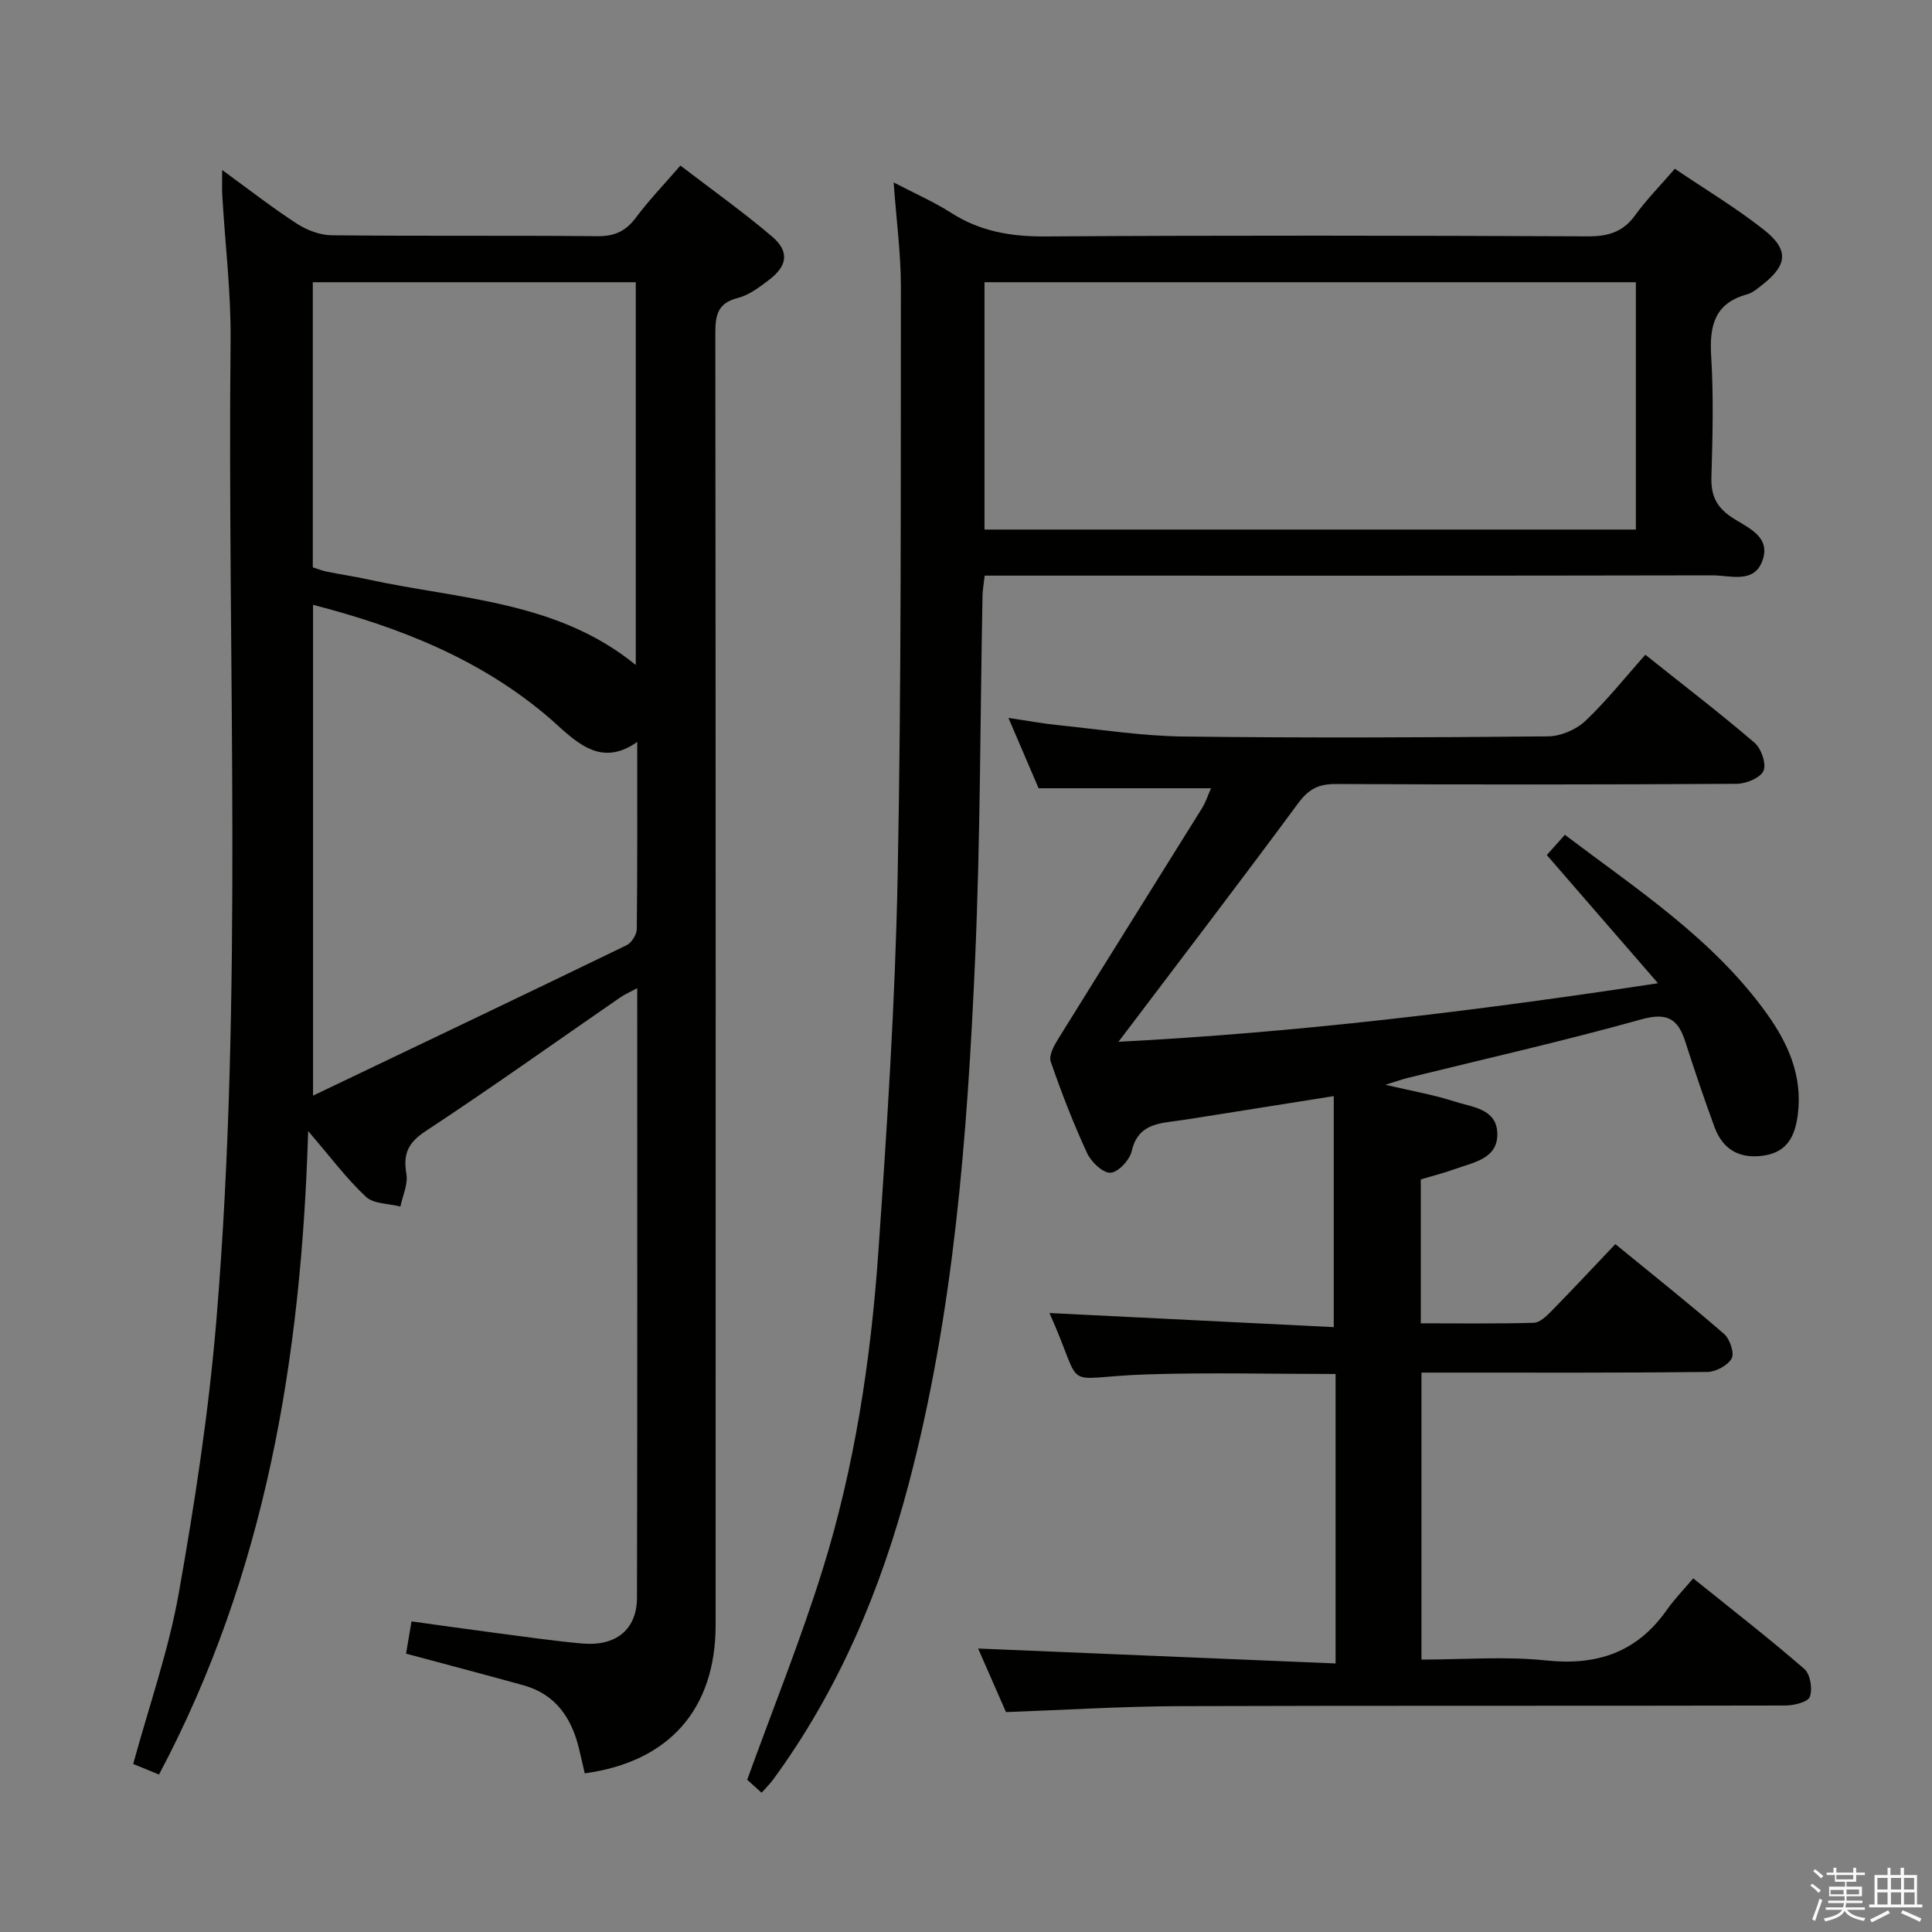 <svg enable-background="new 0 0 400 400" viewBox="0 0 400 400" xmlns="http://www.w3.org/2000/svg"><rect x="0" y="0" width="400" height="400" fill="#808080" stroke="none"/><path d="m374.8 390.4.4-.4c.7.5 1.3 1 1.8 1.4l-.5.5c-.5-.6-1.1-1.1-1.7-1.5zm1 7.3-.6-.3c.5-1.4 1.1-2.8 1.5-4.3.2.1.4.2.6.3-.5 1.3-1 2.8-1.5 4.3zm-.4-10.3.4-.4c.4.3 1 .8 1.7 1.4l-.5.5c-.4-.5-1-1-1.6-1.5zm2.5.3h1.7v-1h.6v1h3.5v-1h.6v1h1.8v.5h-1.8v1.4h-2v1h3.2v2h-3.2v.9h3.3v.5h-3.4c0 .3-.1.6-.1.9h4v.5h-3.7c.7.9 1.9 1.5 3.8 1.7-.1.2-.2.4-.3.6-2.1-.4-3.5-1.1-4-2.1-.4 1-1.8 1.7-4 2.2-.1-.2-.2-.4-.3-.6 2.1-.4 3.4-1 3.8-1.8h-3.4v-.5h3.6c.1-.3.1-.6.2-.9h-3.3v-.5h3.4c0-.3 0-.6 0-.9h-3.2v-2h3.3v-1h-2.1v-1.4h-1.7v-.5zm1.1 3.5v1h2.7c0-.3 0-.4 0-.4 0-.1 0-.2 0-.2 0-.1 0-.2 0-.3h-2.7zm1.2-3v.9h3.5v-.9zm4.7 3h-2.6v.6.4h2.6z" fill="#fafafb"/><path d="m393.6 386.7h.6v1.5h2.7v6.1h1.1v.6h-11v-.6h1.1v-6.1h2.7v-1.5h.6v1.5h2.1v-1.5zm-2.7 8.8.4.6c-1.2.6-2.5 1.3-3.8 1.9-.1-.2-.2-.4-.3-.6 1.2-.6 2.5-1.2 3.7-1.9zm-2.2-6.7v2.4h2.1v-2.4zm0 3v2.5h2.1v-2.5zm2.8-3v2.4h2.1v-2.4zm0 3v2.5h2.1v-2.5zm6 6.1c-1.4-.7-2.7-1.3-3.9-1.8l.3-.6c1.5.6 2.7 1.2 3.9 1.7zm-1.2-9.1h-2.1v2.4h2.1zm-2.1 3v2.5h2.2v-2.5z" fill="#fafafb"/><g fill="#010100"><path d="m121.06 367.15c-.43-1.88-.78-3.47-1.17-5.06-1.54-6.4-4.83-11.31-11.51-13.17-7.96-2.21-15.95-4.3-24.31-6.55.31-1.84.66-3.91 1.13-6.68 5.89.81 11.71 1.65 17.55 2.41 5.93.77 11.85 1.64 17.8 2.17 6.97.62 11.31-2.88 11.33-9.48.1-41.82.05-83.64.05-126.2-1.48.8-2.58 1.27-3.55 1.94-13.41 9.25-26.68 18.72-40.29 27.68-3.68 2.42-4.65 4.76-3.95 8.86.36 2.11-.78 4.48-1.24 6.73-2.43-.63-5.53-.52-7.14-2.02-3.98-3.71-7.27-8.15-11.96-13.6-1.41 47.08-8.83 91.68-30.88 133.22-1.84-.76-3.61-1.48-5.34-2.19 3.28-12.02 7.33-23.51 9.43-35.35 3.33-18.76 6.23-37.68 7.8-56.65 5.58-67.49 2.24-135.16 2.93-202.75.1-9.94-1.13-19.89-1.71-29.84-.1-1.46-.03-2.91-.03-5.42 5.58 4.06 10.38 7.81 15.47 11.11 2.08 1.35 4.8 2.38 7.24 2.4 18.33.2 36.66.01 54.99.19 3.55.04 5.87-1.05 7.96-3.85 2.67-3.58 5.8-6.83 9.21-10.77 6.43 4.93 12.9 9.53 18.93 14.65 3.69 3.13 3.27 6.11-.62 9.05-1.97 1.49-4.11 3.13-6.42 3.71-4.21 1.05-4.66 3.6-4.66 7.33.09 89.15.08 178.29.06 267.44 0 17.33-9.57 28.32-27.1 30.69zm10.87-213.54c-6.48 4.57-11.07 1.36-15.5-2.54-.75-.66-1.47-1.35-2.22-2.01-14.24-12.4-31.17-19.12-49.4-23.84v101.62c22.45-10.73 43.72-20.87 64.92-31.14 1.04-.5 2.1-2.22 2.11-3.38.14-12.64.09-25.27.09-38.71zm-67.17-36.15c1.05.33 1.97.71 2.93.9 2.77.56 5.57.97 8.32 1.57 19.03 4.16 39.29 4.41 55.62 17.75 0-26.55 0-52.77 0-79.25-22.38 0-44.45 0-66.87 0z"/><path d="m340.65 135.56c8.43 6.72 15.69 12.27 22.61 18.22 1.39 1.19 2.49 4.38 1.85 5.81-.65 1.47-3.6 2.68-5.55 2.69-27.66.17-55.32.18-82.98.04-3.53-.02-5.63 1.03-7.77 3.93-12.23 16.56-24.75 32.92-37.24 49.44 36.43-1.87 73.41-6.29 111.7-12.12-8.08-9.31-15.43-17.79-23.02-26.54 1.1-1.23 2.28-2.55 3.74-4.19 15 11.34 30.68 21.54 41.77 36.97 4.46 6.21 7.47 12.95 6.46 20.93-.55 4.34-2.09 7.72-6.91 8.49-4.96.79-8.56-1.1-10.31-5.81-2.18-5.9-4.18-11.87-6.11-17.85-1.54-4.78-3.88-5.98-9.15-4.5-15.96 4.46-32.15 8.11-48.25 12.09-1.12.28-2.21.67-4.67 1.43 5.62 1.32 10.07 2.08 14.31 3.46 3.6 1.17 8.7 1.45 8.87 6.54.18 5.31-4.86 6.03-8.68 7.42-2.31.84-4.72 1.44-7.16 2.17v29.8c7.87 0 15.63.11 23.39-.11 1.23-.03 2.59-1.34 3.59-2.35 4.41-4.5 8.71-9.11 13.3-13.94 7.96 6.51 15.37 12.4 22.51 18.6 1.2 1.04 2.18 3.95 1.57 5.07-.8 1.46-3.28 2.78-5.05 2.8-17.83.2-35.66.13-53.49.13-1.79 0-3.59 0-5.68 0v59.42c8.62 0 17.31-.72 25.84.18 10.57 1.11 18.79-1.7 24.94-10.44 1.52-2.17 3.39-4.09 5.48-6.56 8.21 6.61 15.79 12.49 23.02 18.77 1.23 1.07 1.72 4.13 1.13 5.75-.39 1.09-3.29 1.8-5.06 1.81-41.82.1-83.65-.01-125.47.13-11.78.04-23.56.78-35.9 1.23-1.93-4.41-4.05-9.23-5.77-13.16 24.43 1.02 49.04 2.05 74.01 3.09 0-20.78 0-40.17 0-59.93-13.14 0-26.08-.33-39 .08-18.65.59-12.64 4.17-20.24-12.7 19.46.96 39.17 1.94 58.86 2.92 0-16.58 0-31.94 0-47.83-10.04 1.59-19.32 3.07-28.61 4.54-1.64.26-3.28.51-4.93.72-3.89.5-7.22 1.33-8.29 6.12-.41 1.84-2.81 4.41-4.4 4.48s-4-2.24-4.84-4.06c-2.85-6.17-5.32-12.54-7.53-18.96-.43-1.25.68-3.28 1.54-4.67 9.89-15.96 19.87-31.85 29.79-47.79.77-1.23 1.21-2.67 1.86-4.12-11.78 0-23.3 0-35.7 0-1.71-4-3.83-8.94-6.24-14.56 3.96.58 7.19 1.18 10.44 1.51 8.58.88 17.17 2.23 25.76 2.34 25.16.31 50.32.21 75.48-.03 2.63-.02 5.81-1.37 7.73-3.17 4.44-4.2 8.27-9.04 12.45-13.73z"/><path d="m157.68 371.16c-1.27-1.14-2.37-2.12-2.98-2.68 5.31-14.67 11.02-28.81 15.55-43.31 6.71-21.46 10.05-43.68 11.61-66.06 1.8-25.86 3.48-51.77 3.99-77.68.79-40.62.62-81.26.67-121.88.01-7.04-.95-14.09-1.5-21.78 4.38 2.29 8.35 4.02 11.94 6.32 5.98 3.82 12.32 4.9 19.38 4.86 37.48-.24 74.97-.18 112.45-.02 4.21.02 7.26-.91 9.77-4.39 2.33-3.22 5.16-6.08 8.2-9.6 6.21 4.21 12.61 8.04 18.42 12.62 5.31 4.19 4.91 7.37-.48 11.54-.91.71-1.88 1.54-2.95 1.83-6.77 1.84-7.86 6.52-7.47 12.81.51 8.3.3 16.66.05 24.98-.11 3.71.9 6.11 4.07 8.29 3.16 2.17 8.51 3.94 6.41 9.28-1.8 4.58-6.66 2.82-10.26 2.83-48.15.1-96.29.06-144.44.06-1.98 0-3.96 0-6.24 0-.18 1.62-.43 2.9-.45 4.18-.49 25.13-.43 50.28-1.54 75.38-1.62 36.51-4.37 72.95-13.75 108.52-5.81 22.03-14.54 42.73-28.08 61.21-.67.91-1.5 1.71-2.37 2.69zm181.01-312.73c-45.1 0-89.83 0-134.86 0v51.21h134.86c0-17.07 0-33.84 0-51.21z"/></g></svg>